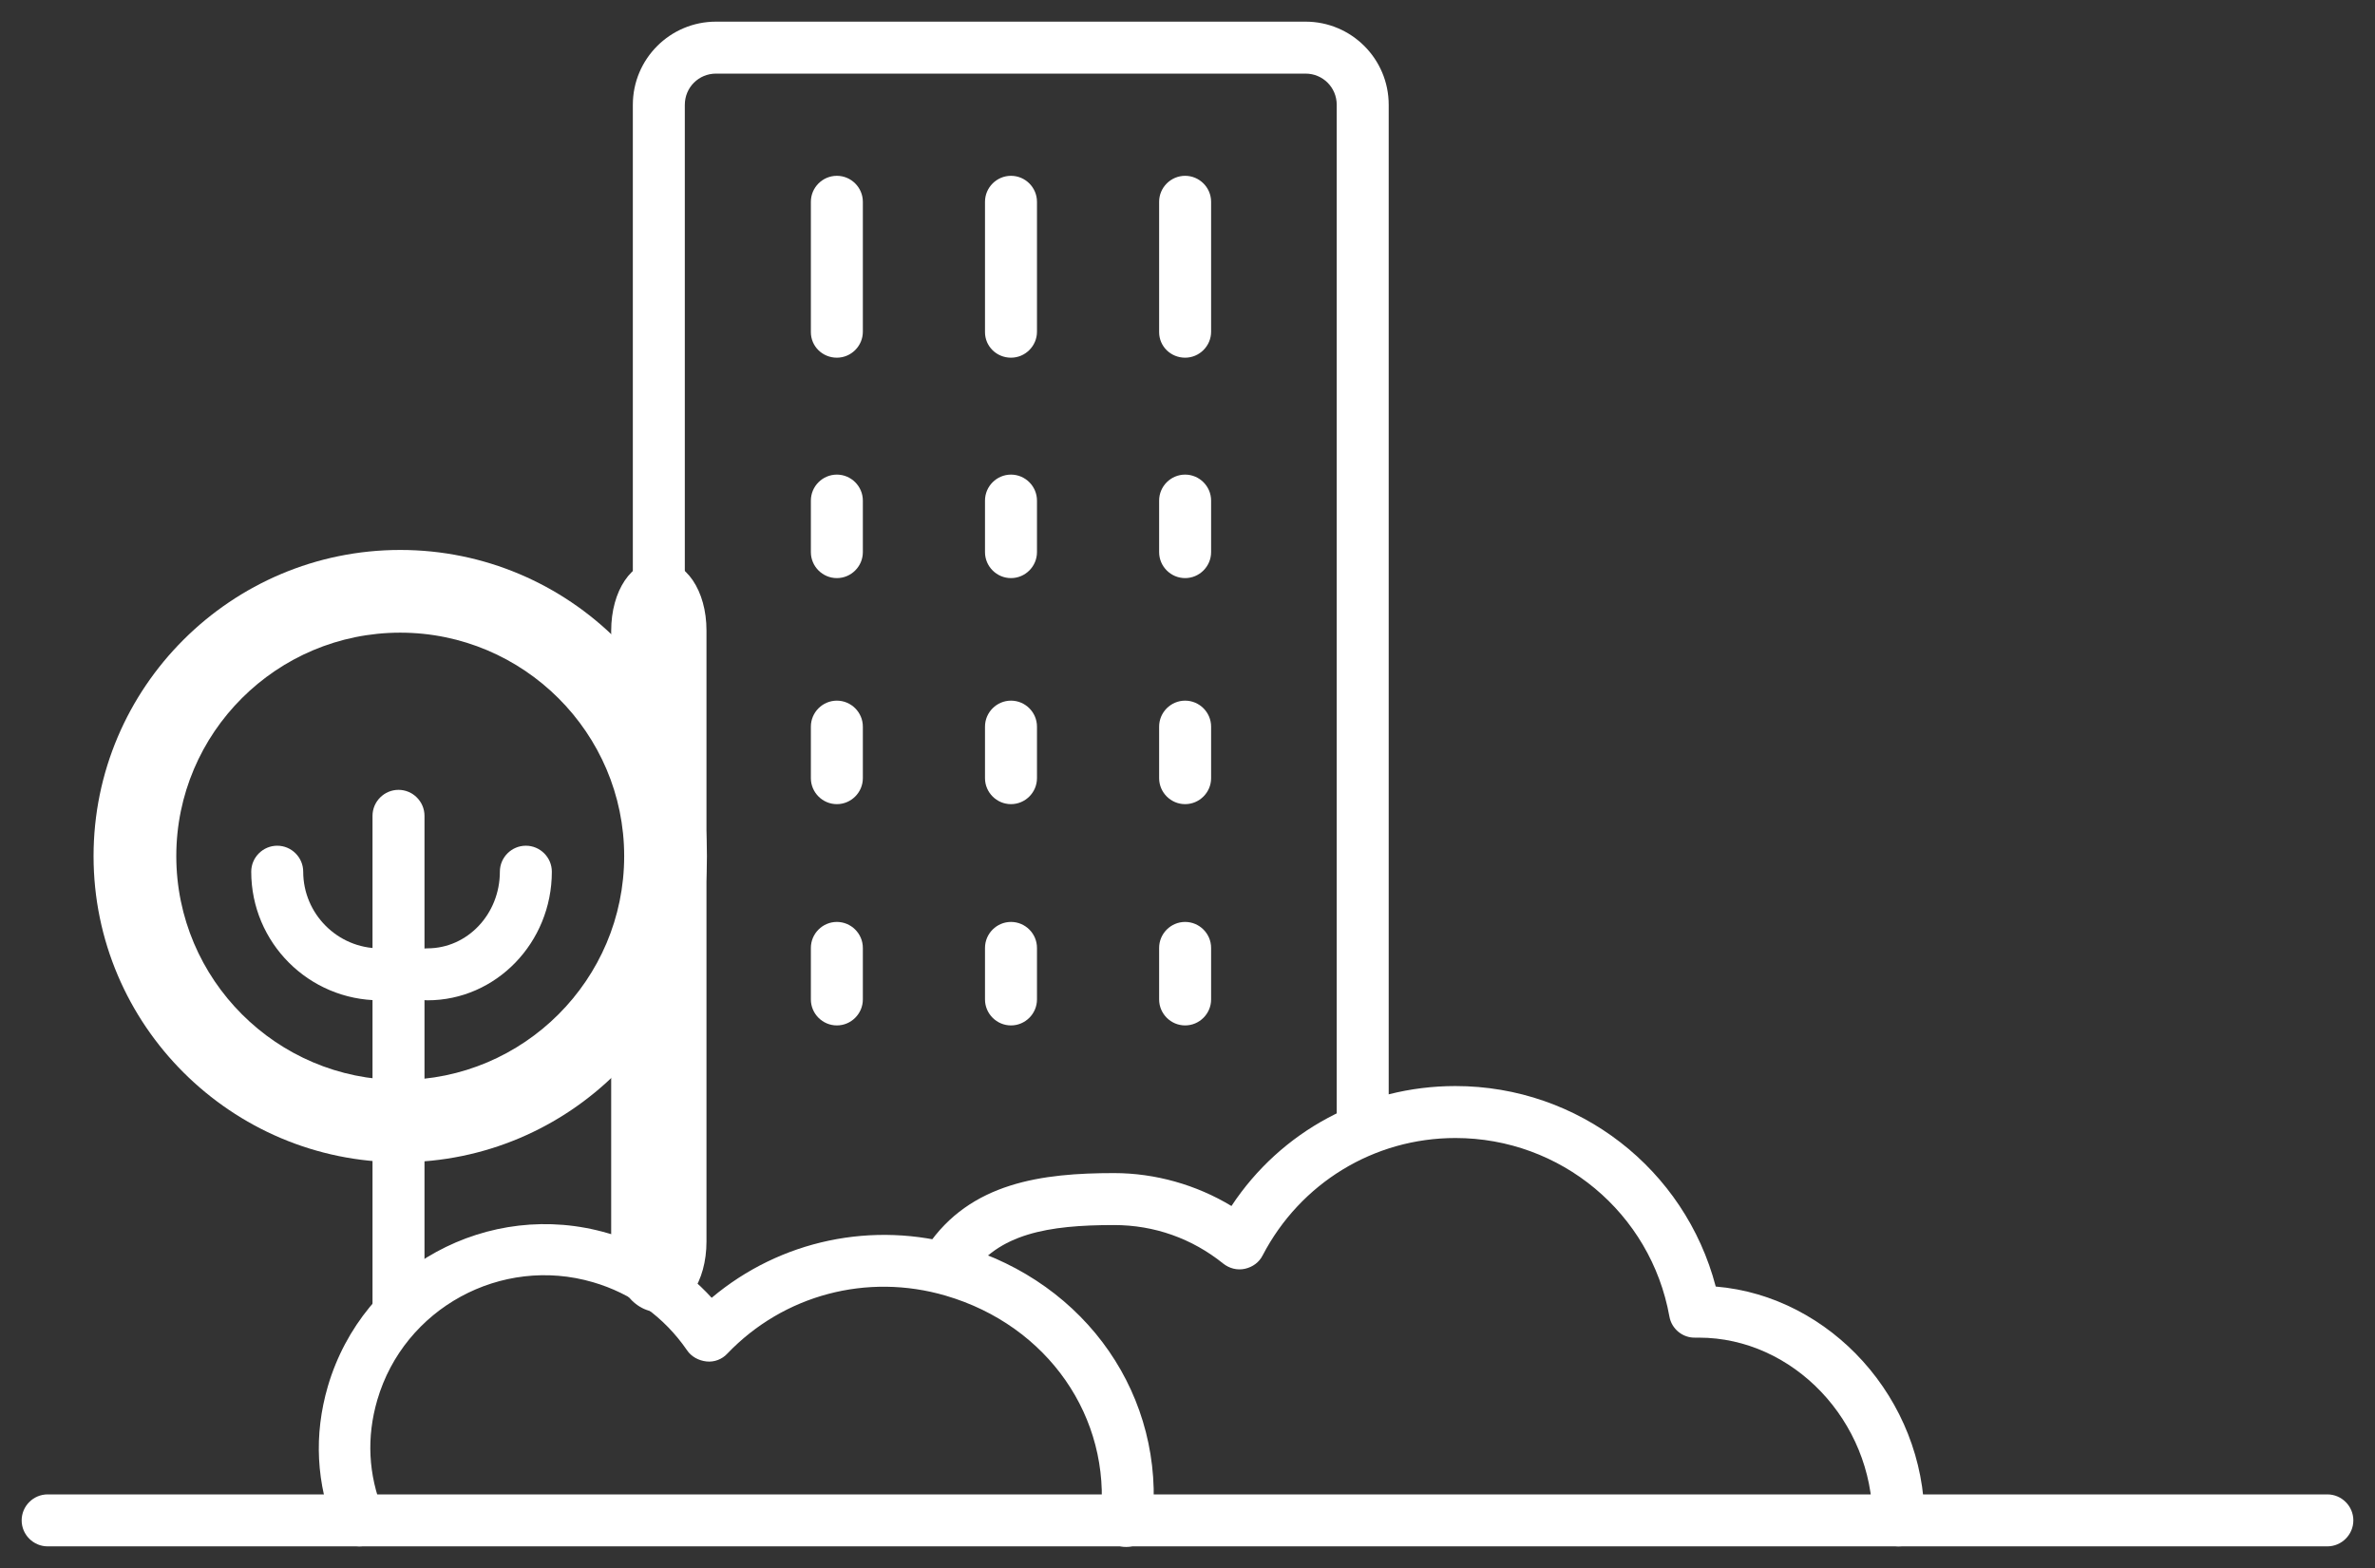 <?xml version="1.0" encoding="utf-8"?>
<!-- Generator: Adobe Illustrator 21.0.0, SVG Export Plug-In . SVG Version: 6.00 Build 0)  -->
<svg version="1.1" id="Icon" xmlns="http://www.w3.org/2000/svg" xmlns:xlink="http://www.w3.org/1999/xlink" x="0px" y="0px"
	 viewBox="0 0 548.3 362.1" style="enable-background:new 0 0 548.3 362.1;" xml:space="preserve">
<rect x="0" y="0" width="548.3" height="362.1" fill="#333333" stroke="none"/>
<style type="text/css">
	.st0{fill:#FFFFFF;}
</style>
<g>
	<path class="st0" d="M152.1,129.4c-6.3,0-11,7-11,16.3v16.2l7,33.5l-7,38v53.3c0,9.3,4.7,16.3,11,16.3s11-7,11-16.3V145.6
		C163.1,136.4,158.4,129.4,152.1,129.4z"/>
	<path class="st0" d="M314.6,263.8c3.3,0,6-2.7,6-6V24.2C320.6,13.6,312,5,301.4,5H165.3c-10.6,0-19.2,8.6-19.2,19.2v154.9
		c0,3.3,2.7,6,6,6s6-2.7,6-6V24.2c0-4,3.2-7.2,7.2-7.2h136.1c4,0,7.2,3.2,7.2,7.2v233.6C308.6,261.1,311.3,263.8,314.6,263.8z"/>
	<path class="st0" d="M438.3,357.1c3.3,0,6-2.7,6-6c0-28-21.7-51.8-48.2-54c-7.1-27.1-31.6-46.3-60.1-46.3
		c-21,0-40.3,10.4-51.7,27.7c-8.1-4.9-17.6-7.6-27.1-7.6c-16.5,0-33.2,2.1-43.2,17c-1.9,2.7-1.1,6.5,1.6,8.3
		c2.7,1.9,6.5,1.1,8.3-1.6c6.6-9.7,18-11.7,33.3-11.7c9.3,0,18,3.1,25.2,8.9c1.4,1.1,3.2,1.6,5,1.2s3.3-1.5,4.1-3.1
		c8.7-16.7,25.7-27.1,44.5-27.1c24.3,0,45.1,17.3,49.4,41.2c0.5,2.9,3.1,5,6,4.9h0.4c0.1,0,0.2,0,0.4,0c21.8,0,40.1,19.3,40.1,42.1
		C432.3,354.4,435,357.1,438.3,357.1z"/>
	<path class="st0" d="M92.4,127c-39,0-70.8,31.7-70.8,70.7s31.8,70.7,70.8,70.7s70.8-31.7,70.8-70.7S131.4,127,92.4,127z
		 M92.4,249.4c-28.5,0-51.7-23.2-51.7-51.7s23.2-51.6,51.7-51.6s51.7,23.2,51.7,51.6C144.1,226.2,120.9,249.4,92.4,249.4z"/>
	<path class="st0" d="M92,308.9c3.3,0,6-2.7,6-6V188.4c0-3.3-2.7-6-6-6s-6,2.7-6,6V303C86,306.3,88.6,308.9,92,308.9z"/>
	<path class="st0" d="M87.7,231c3.3,0,6-2.7,6-6s-2.7-6-6-6c-9.8,0-17.7-8-17.7-17.7c0-3.3-2.7-6-6-6c-3.3,0-6,2.7-6,6
		C58,217.7,71.3,231,87.7,231z"/>
	<path class="st0" d="M98.7,231c15.8,0,28.7-13.3,28.7-29.7c0-3.3-2.7-6-6-6s-6,2.7-6,6c0,9.8-7.5,17.7-16.7,17.7c-3.3,0-6,2.7-6,6
		S95.4,231,98.7,231z"/>
	<path class="st0" d="M82.9,357.1c0.7,0,1.5-0.1,2.2-0.4c3.1-1.2,4.6-4.7,3.3-7.8c-3.4-8.4-3.8-17-1.3-25.6
		c6.2-21.2,28.6-33.4,49.8-27.2c8.9,2.6,16.4,8,21.7,15.7c1,1.5,2.7,2.4,4.5,2.6s3.6-0.5,4.8-1.8c13-13.6,32.3-18.7,50.4-13.4
		c23.6,6.9,38.3,28.1,35.8,51.4c-0.4,3.3,2,6.3,5.3,6.6c3.3,0.3,6.3-2,6.6-5.3c3.2-29.3-15.1-55.7-44.3-64.2
		c-20.2-5.9-41.6-1.3-57.4,12c-6.4-7-14.7-12.3-23.9-14.9c-27.6-8.1-56.6,7.8-64.7,35.3c-3.3,11.3-2.7,22.5,1.7,33.5
		C78.2,355.7,80.5,357.1,82.9,357.1z"/>
	<path class="st0" d="M11,357.1h526.3c3.3,0,6-2.7,6-6s-2.7-6-6-6H11c-3.3,0-6,2.7-6,6S7.7,357.1,11,357.1z"/>
	<path class="st0" d="M273.6,82.6c3.3,0,6-2.7,6-6v-30c0-3.3-2.7-6-6-6s-6,2.7-6,6v30.1C267.6,80,270.3,82.6,273.6,82.6z"/>
	<path class="st0" d="M233.4,82.6c3.3,0,6-2.7,6-6v-30c0-3.3-2.7-6-6-6s-6,2.7-6,6v30.1C227.4,80,230.1,82.6,233.4,82.6z"/>
	<path class="st0" d="M193.2,82.6c3.3,0,6-2.7,6-6v-30c0-3.3-2.7-6-6-6s-6,2.7-6,6v30.1C187.2,80,189.9,82.6,193.2,82.6z"/>
	<path class="st0" d="M273.6,133.5c3.3,0,6-2.7,6-6v-11.9c0-3.3-2.7-6-6-6s-6,2.7-6,6v11.9C267.6,130.8,270.3,133.5,273.6,133.5z"/>
	<path class="st0" d="M233.4,133.5c3.3,0,6-2.7,6-6v-11.9c0-3.3-2.7-6-6-6s-6,2.7-6,6v11.9C227.4,130.8,230.1,133.5,233.4,133.5z"/>
	<path class="st0" d="M193.2,133.5c3.3,0,6-2.7,6-6v-11.9c0-3.3-2.7-6-6-6s-6,2.7-6,6v11.9C187.2,130.8,189.9,133.5,193.2,133.5z"/>
	<path class="st0" d="M273.6,185.7c3.3,0,6-2.7,6-6v-11.9c0-3.3-2.7-6-6-6s-6,2.7-6,6v11.9C267.6,183,270.3,185.7,273.6,185.7z"/>
	<path class="st0" d="M233.4,185.7c3.3,0,6-2.7,6-6v-11.9c0-3.3-2.7-6-6-6s-6,2.7-6,6v11.9C227.4,183,230.1,185.7,233.4,185.7z"/>
	<path class="st0" d="M193.2,185.7c3.3,0,6-2.7,6-6v-11.9c0-3.3-2.7-6-6-6s-6,2.7-6,6v11.9C187.2,183,189.9,185.7,193.2,185.7z"/>
	<path class="st0" d="M273.6,236.8c3.3,0,6-2.7,6-6v-11.9c0-3.3-2.7-6-6-6s-6,2.7-6,6v11.9C267.6,234.1,270.3,236.8,273.6,236.8z"/>
	<path class="st0" d="M233.4,236.8c3.3,0,6-2.7,6-6v-11.9c0-3.3-2.7-6-6-6s-6,2.7-6,6v11.9C227.4,234.1,230.1,236.8,233.4,236.8z"/>
	<path class="st0" d="M193.2,236.8c3.3,0,6-2.7,6-6v-11.9c0-3.3-2.7-6-6-6s-6,2.7-6,6v11.9C187.2,234.1,189.9,236.8,193.2,236.8z"/>
</g>
</svg>
